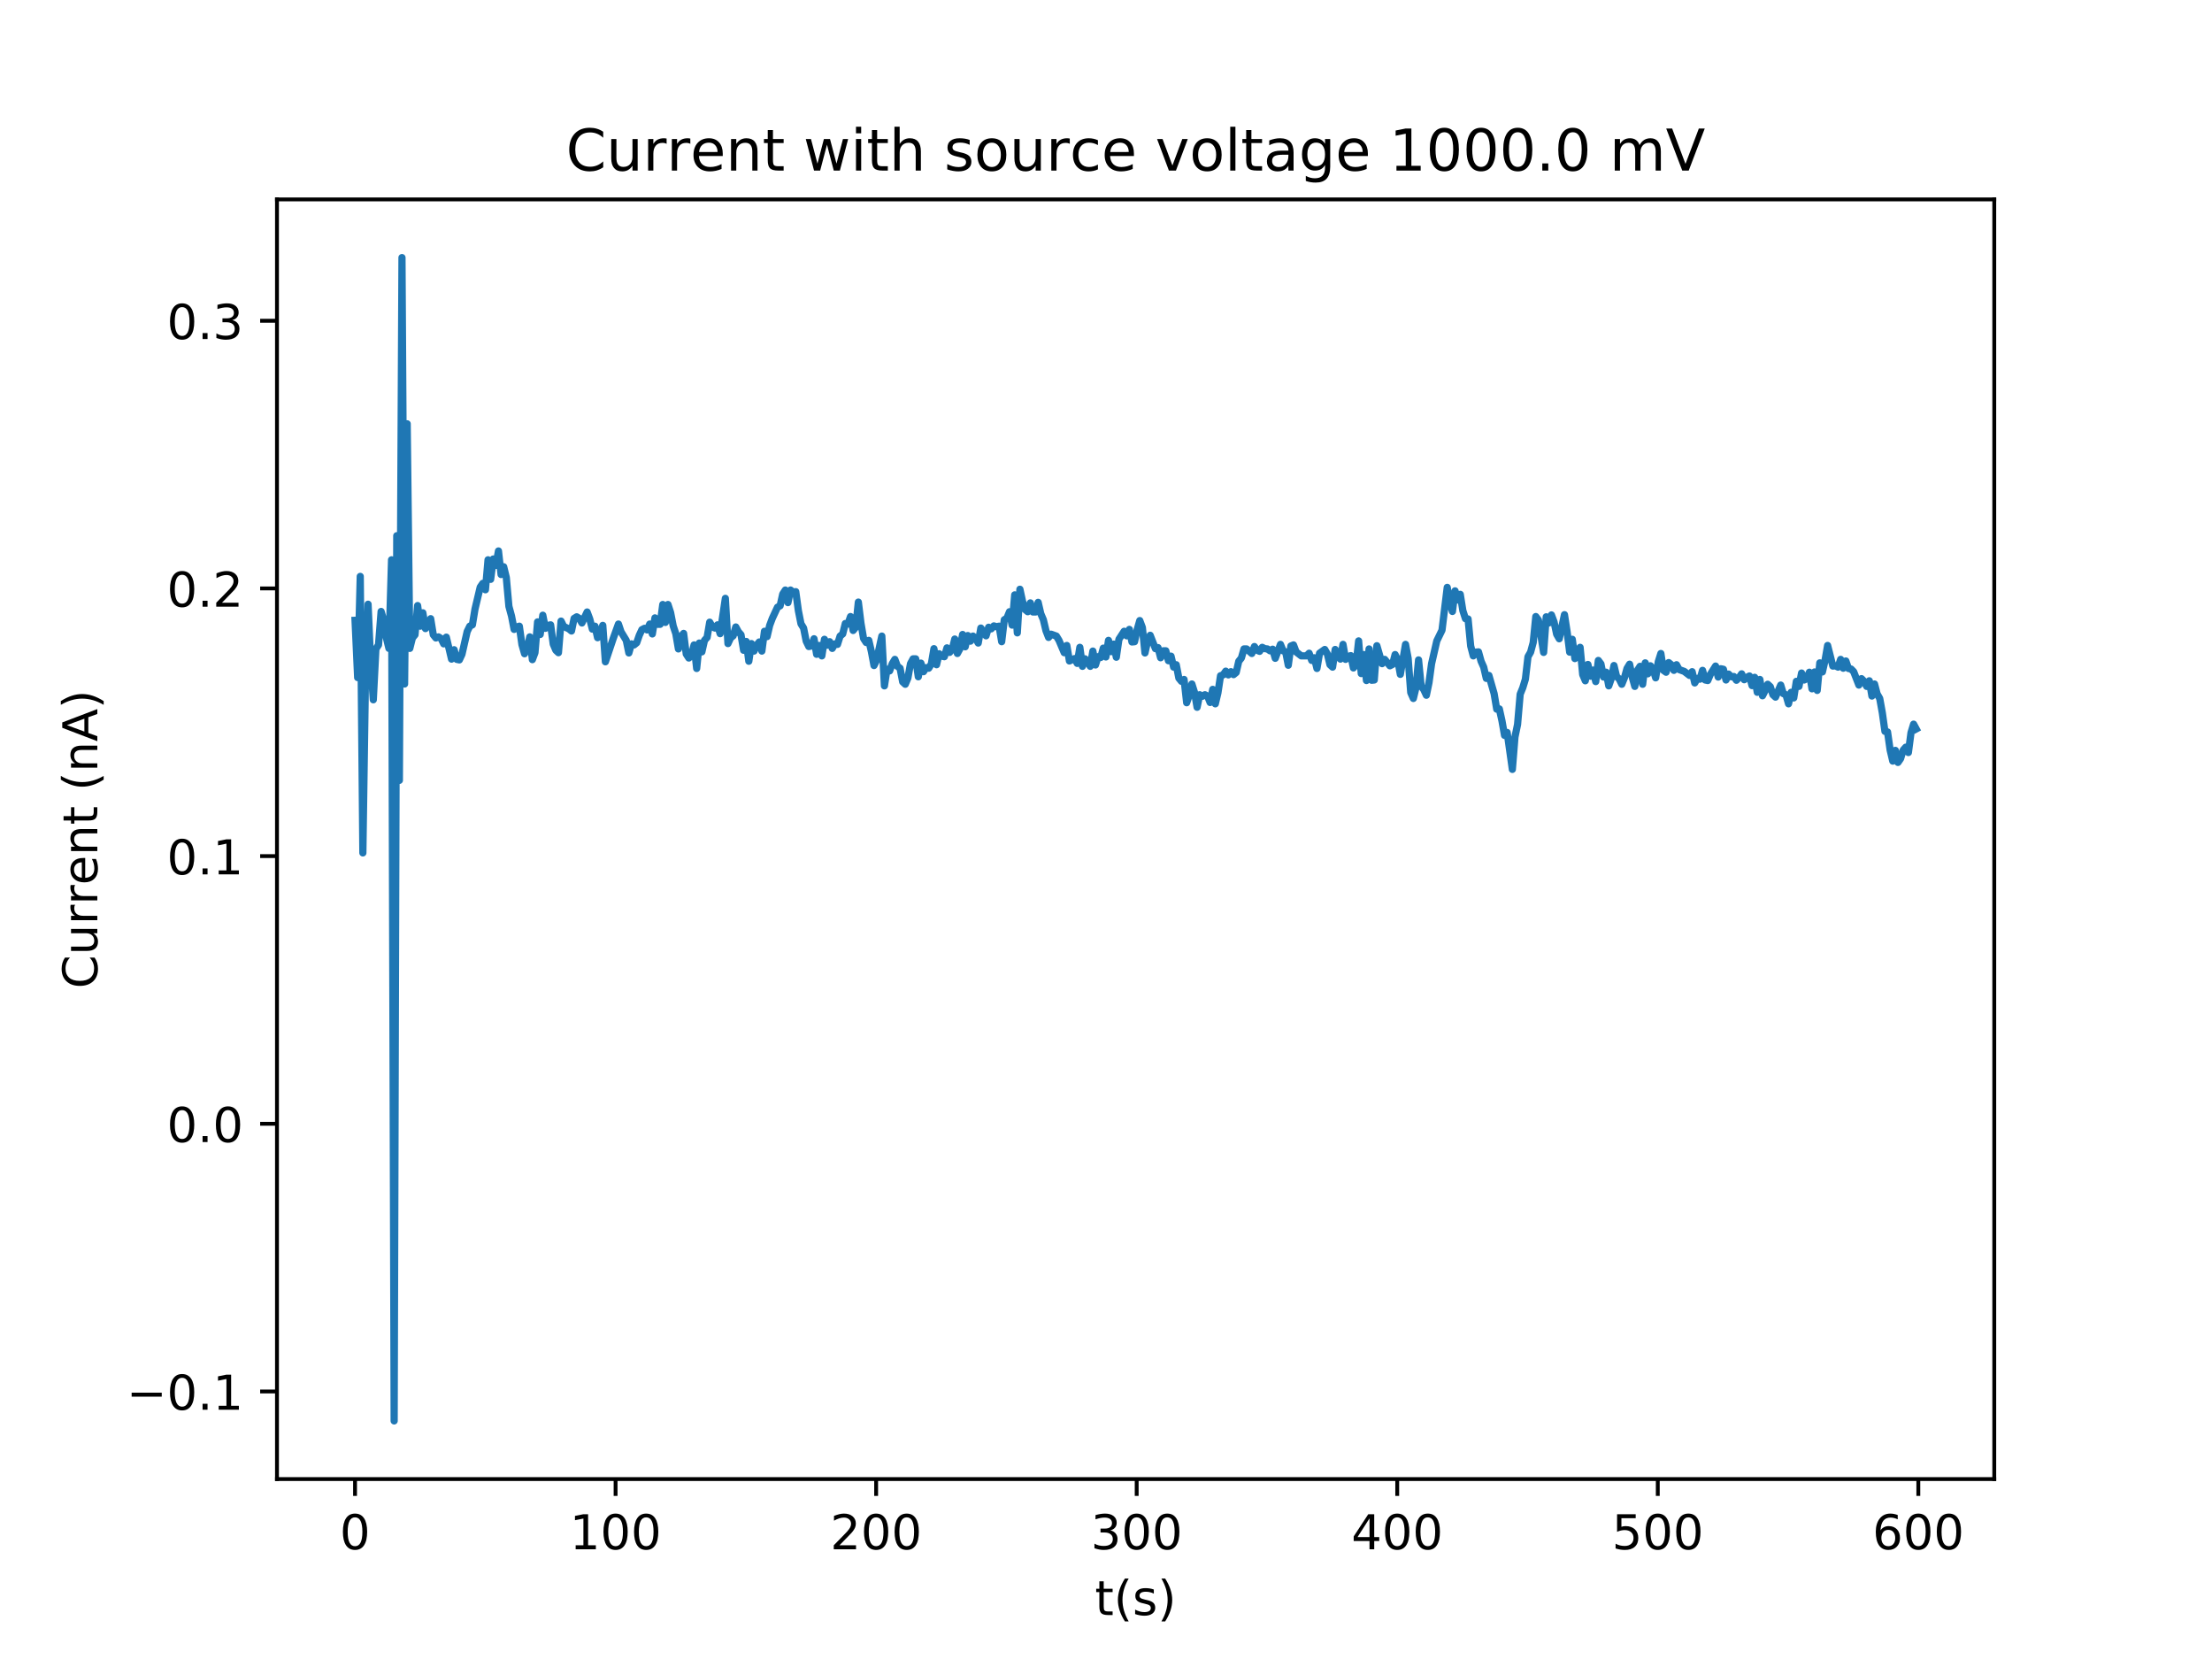 <?xml version="1.0" encoding="utf-8" standalone="no"?>
<!DOCTYPE svg PUBLIC "-//W3C//DTD SVG 1.1//EN"
  "http://www.w3.org/Graphics/SVG/1.1/DTD/svg11.dtd">
<!-- Created with matplotlib (http://matplotlib.org/) -->
<svg height="345pt" version="1.1" viewBox="0 0 460 345" width="460pt" xmlns="http://www.w3.org/2000/svg" xmlns:xlink="http://www.w3.org/1999/xlink">
 <defs>
  <style type="text/css">
*{stroke-linecap:butt;stroke-linejoin:round;}
  </style>
 </defs>
 <g id="figure_1">
  <g id="patch_1">
   <path d="M 0 345.6 
L 460.8 345.6 
L 460.8 0 
L 0 0 
z
" style="fill:#ffffff;"/>
  </g>
  <g id="axes_1">
   <g id="patch_2">
    <path d="M 57.6 307.584 
L 414.72 307.584 
L 414.72 41.472 
L 57.6 41.472 
z
" style="fill:#ffffff;"/>
   </g>
   <g id="matplotlib.axis_1">
    <g id="xtick_1">
     <g id="line2d_1">
      <defs>
       <path d="M 0 0 
L 0 3.5 
" id="m51f47032d9" style="stroke:#000000;stroke-width:0.8;"/>
      </defs>
      <g>
       <use style="stroke:#000000;stroke-width:0.8;" x="73.833" xlink:href="#m51f47032d9" y="307.584"/>
      </g>
     </g>
     <g id="text_1">
      <!-- 0 -->
      <defs>
       <path d="M 31.781 66.406 
Q 24.172 66.406 20.328 58.906 
Q 16.5 51.422 16.5 36.375 
Q 16.5 21.391 20.328 13.891 
Q 24.172 6.391 31.781 6.391 
Q 39.453 6.391 43.281 13.891 
Q 47.125 21.391 47.125 36.375 
Q 47.125 51.422 43.281 58.906 
Q 39.453 66.406 31.781 66.406 
z
M 31.781 74.219 
Q 44.047 74.219 50.516 64.516 
Q 56.984 54.828 56.984 36.375 
Q 56.984 17.969 50.516 8.266 
Q 44.047 -1.422 31.781 -1.422 
Q 19.531 -1.422 13.062 8.266 
Q 6.594 17.969 6.594 36.375 
Q 6.594 54.828 13.062 64.516 
Q 19.531 74.219 31.781 74.219 
z
" id="DejaVuSans-30"/>
      </defs>
      <g transform="translate(70.651 322.182)scale(0.1 -0.1)">
       <use xlink:href="#DejaVuSans-30"/>
      </g>
     </g>
    </g>
    <g id="xtick_2">
     <g id="line2d_2">
      <g>
       <use style="stroke:#000000;stroke-width:0.8;" x="128.015" xlink:href="#m51f47032d9" y="307.584"/>
      </g>
     </g>
     <g id="text_2">
      <!-- 100 -->
      <defs>
       <path d="M 12.406 8.297 
L 28.516 8.297 
L 28.516 63.922 
L 10.984 60.406 
L 10.984 69.391 
L 28.422 72.906 
L 38.281 72.906 
L 38.281 8.297 
L 54.391 8.297 
L 54.391 0 
L 12.406 0 
z
" id="DejaVuSans-31"/>
      </defs>
      <g transform="translate(118.472 322.182)scale(0.1 -0.1)">
       <use xlink:href="#DejaVuSans-31"/>
       <use x="63.623" xlink:href="#DejaVuSans-30"/>
       <use x="127.246" xlink:href="#DejaVuSans-30"/>
      </g>
     </g>
    </g>
    <g id="xtick_3">
     <g id="line2d_3">
      <g>
       <use style="stroke:#000000;stroke-width:0.8;" x="182.198" xlink:href="#m51f47032d9" y="307.584"/>
      </g>
     </g>
     <g id="text_3">
      <!-- 200 -->
      <defs>
       <path d="M 19.188 8.297 
L 53.609 8.297 
L 53.609 0 
L 7.328 0 
L 7.328 8.297 
Q 12.938 14.109 22.625 23.891 
Q 32.328 33.688 34.812 36.531 
Q 39.547 41.844 41.422 45.531 
Q 43.312 49.219 43.312 52.781 
Q 43.312 58.594 39.234 62.25 
Q 35.156 65.922 28.609 65.922 
Q 23.969 65.922 18.812 64.312 
Q 13.672 62.703 7.812 59.422 
L 7.812 69.391 
Q 13.766 71.781 18.938 73 
Q 24.125 74.219 28.422 74.219 
Q 39.75 74.219 46.484 68.547 
Q 53.219 62.891 53.219 53.422 
Q 53.219 48.922 51.531 44.891 
Q 49.859 40.875 45.406 35.406 
Q 44.188 33.984 37.641 27.219 
Q 31.109 20.453 19.188 8.297 
z
" id="DejaVuSans-32"/>
      </defs>
      <g transform="translate(172.654 322.182)scale(0.1 -0.1)">
       <use xlink:href="#DejaVuSans-32"/>
       <use x="63.623" xlink:href="#DejaVuSans-30"/>
       <use x="127.246" xlink:href="#DejaVuSans-30"/>
      </g>
     </g>
    </g>
    <g id="xtick_4">
     <g id="line2d_4">
      <g>
       <use style="stroke:#000000;stroke-width:0.8;" x="236.381" xlink:href="#m51f47032d9" y="307.584"/>
      </g>
     </g>
     <g id="text_4">
      <!-- 300 -->
      <defs>
       <path d="M 40.578 39.312 
Q 47.656 37.797 51.625 33 
Q 55.609 28.219 55.609 21.188 
Q 55.609 10.406 48.188 4.484 
Q 40.766 -1.422 27.094 -1.422 
Q 22.516 -1.422 17.656 -0.516 
Q 12.797 0.391 7.625 2.203 
L 7.625 11.719 
Q 11.719 9.328 16.594 8.109 
Q 21.484 6.891 26.812 6.891 
Q 36.078 6.891 40.938 10.547 
Q 45.797 14.203 45.797 21.188 
Q 45.797 27.641 41.281 31.266 
Q 36.766 34.906 28.719 34.906 
L 20.219 34.906 
L 20.219 43.016 
L 29.109 43.016 
Q 36.375 43.016 40.234 45.922 
Q 44.094 48.828 44.094 54.297 
Q 44.094 59.906 40.109 62.906 
Q 36.141 65.922 28.719 65.922 
Q 24.656 65.922 20.016 65.031 
Q 15.375 64.156 9.812 62.312 
L 9.812 71.094 
Q 15.438 72.656 20.344 73.438 
Q 25.25 74.219 29.594 74.219 
Q 40.828 74.219 47.359 69.109 
Q 53.906 64.016 53.906 55.328 
Q 53.906 49.266 50.438 45.094 
Q 46.969 40.922 40.578 39.312 
z
" id="DejaVuSans-33"/>
      </defs>
      <g transform="translate(226.837 322.182)scale(0.1 -0.1)">
       <use xlink:href="#DejaVuSans-33"/>
       <use x="63.623" xlink:href="#DejaVuSans-30"/>
       <use x="127.246" xlink:href="#DejaVuSans-30"/>
      </g>
     </g>
    </g>
    <g id="xtick_5">
     <g id="line2d_5">
      <g>
       <use style="stroke:#000000;stroke-width:0.8;" x="290.563" xlink:href="#m51f47032d9" y="307.584"/>
      </g>
     </g>
     <g id="text_5">
      <!-- 400 -->
      <defs>
       <path d="M 37.797 64.312 
L 12.891 25.391 
L 37.797 25.391 
z
M 35.203 72.906 
L 47.609 72.906 
L 47.609 25.391 
L 58.016 25.391 
L 58.016 17.188 
L 47.609 17.188 
L 47.609 0 
L 37.797 0 
L 37.797 17.188 
L 4.891 17.188 
L 4.891 26.703 
z
" id="DejaVuSans-34"/>
      </defs>
      <g transform="translate(281.019 322.182)scale(0.1 -0.1)">
       <use xlink:href="#DejaVuSans-34"/>
       <use x="63.623" xlink:href="#DejaVuSans-30"/>
       <use x="127.246" xlink:href="#DejaVuSans-30"/>
      </g>
     </g>
    </g>
    <g id="xtick_6">
     <g id="line2d_6">
      <g>
       <use style="stroke:#000000;stroke-width:0.8;" x="344.746" xlink:href="#m51f47032d9" y="307.584"/>
      </g>
     </g>
     <g id="text_6">
      <!-- 500 -->
      <defs>
       <path d="M 10.797 72.906 
L 49.516 72.906 
L 49.516 64.594 
L 19.828 64.594 
L 19.828 46.734 
Q 21.969 47.469 24.109 47.828 
Q 26.266 48.188 28.422 48.188 
Q 40.625 48.188 47.75 41.5 
Q 54.891 34.812 54.891 23.391 
Q 54.891 11.625 47.562 5.094 
Q 40.234 -1.422 26.906 -1.422 
Q 22.312 -1.422 17.547 -0.641 
Q 12.797 0.141 7.719 1.703 
L 7.719 11.625 
Q 12.109 9.234 16.797 8.062 
Q 21.484 6.891 26.703 6.891 
Q 35.156 6.891 40.078 11.328 
Q 45.016 15.766 45.016 23.391 
Q 45.016 31 40.078 35.438 
Q 35.156 39.891 26.703 39.891 
Q 22.75 39.891 18.812 39.016 
Q 14.891 38.141 10.797 36.281 
z
" id="DejaVuSans-35"/>
      </defs>
      <g transform="translate(335.202 322.182)scale(0.1 -0.1)">
       <use xlink:href="#DejaVuSans-35"/>
       <use x="63.623" xlink:href="#DejaVuSans-30"/>
       <use x="127.246" xlink:href="#DejaVuSans-30"/>
      </g>
     </g>
    </g>
    <g id="xtick_7">
     <g id="line2d_7">
      <g>
       <use style="stroke:#000000;stroke-width:0.8;" x="398.928" xlink:href="#m51f47032d9" y="307.584"/>
      </g>
     </g>
     <g id="text_7">
      <!-- 600 -->
      <defs>
       <path d="M 33.016 40.375 
Q 26.375 40.375 22.484 35.828 
Q 18.609 31.297 18.609 23.391 
Q 18.609 15.531 22.484 10.953 
Q 26.375 6.391 33.016 6.391 
Q 39.656 6.391 43.531 10.953 
Q 47.406 15.531 47.406 23.391 
Q 47.406 31.297 43.531 35.828 
Q 39.656 40.375 33.016 40.375 
z
M 52.594 71.297 
L 52.594 62.312 
Q 48.875 64.062 45.094 64.984 
Q 41.312 65.922 37.594 65.922 
Q 27.828 65.922 22.672 59.328 
Q 17.531 52.734 16.797 39.406 
Q 19.672 43.656 24.016 45.922 
Q 28.375 48.188 33.594 48.188 
Q 44.578 48.188 50.953 41.516 
Q 57.328 34.859 57.328 23.391 
Q 57.328 12.156 50.688 5.359 
Q 44.047 -1.422 33.016 -1.422 
Q 20.359 -1.422 13.672 8.266 
Q 6.984 17.969 6.984 36.375 
Q 6.984 53.656 15.188 63.938 
Q 23.391 74.219 37.203 74.219 
Q 40.922 74.219 44.703 73.484 
Q 48.484 72.75 52.594 71.297 
z
" id="DejaVuSans-36"/>
      </defs>
      <g transform="translate(389.385 322.182)scale(0.1 -0.1)">
       <use xlink:href="#DejaVuSans-36"/>
       <use x="63.623" xlink:href="#DejaVuSans-30"/>
       <use x="127.246" xlink:href="#DejaVuSans-30"/>
      </g>
     </g>
    </g>
    <g id="text_8">
     <!-- t(s) -->
     <defs>
      <path d="M 18.312 70.219 
L 18.312 54.688 
L 36.812 54.688 
L 36.812 47.703 
L 18.312 47.703 
L 18.312 18.016 
Q 18.312 11.328 20.141 9.422 
Q 21.969 7.516 27.594 7.516 
L 36.812 7.516 
L 36.812 0 
L 27.594 0 
Q 17.188 0 13.234 3.875 
Q 9.281 7.766 9.281 18.016 
L 9.281 47.703 
L 2.688 47.703 
L 2.688 54.688 
L 9.281 54.688 
L 9.281 70.219 
z
" id="DejaVuSans-74"/>
      <path d="M 31 75.875 
Q 24.469 64.656 21.281 53.656 
Q 18.109 42.672 18.109 31.391 
Q 18.109 20.125 21.312 9.062 
Q 24.516 -2 31 -13.188 
L 23.188 -13.188 
Q 15.875 -1.703 12.234 9.375 
Q 8.594 20.453 8.594 31.391 
Q 8.594 42.281 12.203 53.312 
Q 15.828 64.359 23.188 75.875 
z
" id="DejaVuSans-28"/>
      <path d="M 44.281 53.078 
L 44.281 44.578 
Q 40.484 46.531 36.375 47.5 
Q 32.281 48.484 27.875 48.484 
Q 21.188 48.484 17.844 46.438 
Q 14.5 44.391 14.5 40.281 
Q 14.5 37.156 16.891 35.375 
Q 19.281 33.594 26.516 31.984 
L 29.594 31.297 
Q 39.156 29.25 43.188 25.516 
Q 47.219 21.781 47.219 15.094 
Q 47.219 7.469 41.188 3.016 
Q 35.156 -1.422 24.609 -1.422 
Q 20.219 -1.422 15.453 -0.562 
Q 10.688 0.297 5.422 2 
L 5.422 11.281 
Q 10.406 8.688 15.234 7.391 
Q 20.062 6.109 24.812 6.109 
Q 31.156 6.109 34.562 8.281 
Q 37.984 10.453 37.984 14.406 
Q 37.984 18.062 35.516 20.016 
Q 33.062 21.969 24.703 23.781 
L 21.578 24.516 
Q 13.234 26.266 9.516 29.906 
Q 5.812 33.547 5.812 39.891 
Q 5.812 47.609 11.281 51.797 
Q 16.75 56 26.812 56 
Q 31.781 56 36.172 55.266 
Q 40.578 54.547 44.281 53.078 
z
" id="DejaVuSans-73"/>
      <path d="M 8.016 75.875 
L 15.828 75.875 
Q 23.141 64.359 26.781 53.312 
Q 30.422 42.281 30.422 31.391 
Q 30.422 20.453 26.781 9.375 
Q 23.141 -1.703 15.828 -13.188 
L 8.016 -13.188 
Q 14.5 -2 17.703 9.062 
Q 20.906 20.125 20.906 31.391 
Q 20.906 42.672 17.703 53.656 
Q 14.5 64.656 8.016 75.875 
z
" id="DejaVuSans-29"/>
     </defs>
     <g transform="translate(227.694 335.861)scale(0.1 -0.1)">
      <use xlink:href="#DejaVuSans-74"/>
      <use x="39.209" xlink:href="#DejaVuSans-28"/>
      <use x="78.223" xlink:href="#DejaVuSans-73"/>
      <use x="130.322" xlink:href="#DejaVuSans-29"/>
     </g>
    </g>
   </g>
   <g id="matplotlib.axis_2">
    <g id="ytick_1">
     <g id="line2d_8">
      <defs>
       <path d="M 0 0 
L -3.5 0 
" id="m2949e278d2" style="stroke:#000000;stroke-width:0.8;"/>
      </defs>
      <g>
       <use style="stroke:#000000;stroke-width:0.8;" x="57.6" xlink:href="#m2949e278d2" y="289.365"/>
      </g>
     </g>
     <g id="text_9">
      <!-- −0.1 -->
      <defs>
       <path d="M 10.594 35.5 
L 73.188 35.5 
L 73.188 27.203 
L 10.594 27.203 
z
" id="DejaVuSans-2212"/>
       <path d="M 10.688 12.406 
L 21 12.406 
L 21 0 
L 10.688 0 
z
" id="DejaVuSans-2e"/>
      </defs>
      <g transform="translate(26.317 293.164)scale(0.1 -0.1)">
       <use xlink:href="#DejaVuSans-2212"/>
       <use x="83.789" xlink:href="#DejaVuSans-30"/>
       <use x="147.412" xlink:href="#DejaVuSans-2e"/>
       <use x="179.199" xlink:href="#DejaVuSans-31"/>
      </g>
     </g>
    </g>
    <g id="ytick_2">
     <g id="line2d_9">
      <g>
       <use style="stroke:#000000;stroke-width:0.8;" x="57.6" xlink:href="#m2949e278d2" y="233.7"/>
      </g>
     </g>
     <g id="text_10">
      <!-- 0.0 -->
      <g transform="translate(34.697 237.499)scale(0.1 -0.1)">
       <use xlink:href="#DejaVuSans-30"/>
       <use x="63.623" xlink:href="#DejaVuSans-2e"/>
       <use x="95.41" xlink:href="#DejaVuSans-30"/>
      </g>
     </g>
    </g>
    <g id="ytick_3">
     <g id="line2d_10">
      <g>
       <use style="stroke:#000000;stroke-width:0.8;" x="57.6" xlink:href="#m2949e278d2" y="178.035"/>
      </g>
     </g>
     <g id="text_11">
      <!-- 0.1 -->
      <g transform="translate(34.697 181.834)scale(0.1 -0.1)">
       <use xlink:href="#DejaVuSans-30"/>
       <use x="63.623" xlink:href="#DejaVuSans-2e"/>
       <use x="95.41" xlink:href="#DejaVuSans-31"/>
      </g>
     </g>
    </g>
    <g id="ytick_4">
     <g id="line2d_11">
      <g>
       <use style="stroke:#000000;stroke-width:0.8;" x="57.6" xlink:href="#m2949e278d2" y="122.37"/>
      </g>
     </g>
     <g id="text_12">
      <!-- 0.2 -->
      <g transform="translate(34.697 126.169)scale(0.1 -0.1)">
       <use xlink:href="#DejaVuSans-30"/>
       <use x="63.623" xlink:href="#DejaVuSans-2e"/>
       <use x="95.41" xlink:href="#DejaVuSans-32"/>
      </g>
     </g>
    </g>
    <g id="ytick_5">
     <g id="line2d_12">
      <g>
       <use style="stroke:#000000;stroke-width:0.8;" x="57.6" xlink:href="#m2949e278d2" y="66.705"/>
      </g>
     </g>
     <g id="text_13">
      <!-- 0.3 -->
      <g transform="translate(34.697 70.504)scale(0.1 -0.1)">
       <use xlink:href="#DejaVuSans-30"/>
       <use x="63.623" xlink:href="#DejaVuSans-2e"/>
       <use x="95.41" xlink:href="#DejaVuSans-33"/>
      </g>
     </g>
    </g>
    <g id="text_14">
     <!-- Current (nA) -->
     <defs>
      <path d="M 64.406 67.281 
L 64.406 56.891 
Q 59.422 61.531 53.781 63.812 
Q 48.141 66.109 41.797 66.109 
Q 29.297 66.109 22.656 58.469 
Q 16.016 50.828 16.016 36.375 
Q 16.016 21.969 22.656 14.328 
Q 29.297 6.688 41.797 6.688 
Q 48.141 6.688 53.781 8.984 
Q 59.422 11.281 64.406 15.922 
L 64.406 5.609 
Q 59.234 2.094 53.438 0.328 
Q 47.656 -1.422 41.219 -1.422 
Q 24.656 -1.422 15.125 8.703 
Q 5.609 18.844 5.609 36.375 
Q 5.609 53.953 15.125 64.078 
Q 24.656 74.219 41.219 74.219 
Q 47.75 74.219 53.531 72.484 
Q 59.328 70.75 64.406 67.281 
z
" id="DejaVuSans-43"/>
      <path d="M 8.5 21.578 
L 8.5 54.688 
L 17.484 54.688 
L 17.484 21.922 
Q 17.484 14.156 20.5 10.266 
Q 23.531 6.391 29.594 6.391 
Q 36.859 6.391 41.078 11.031 
Q 45.312 15.672 45.312 23.688 
L 45.312 54.688 
L 54.297 54.688 
L 54.297 0 
L 45.312 0 
L 45.312 8.406 
Q 42.047 3.422 37.719 1 
Q 33.406 -1.422 27.688 -1.422 
Q 18.266 -1.422 13.375 4.438 
Q 8.5 10.297 8.5 21.578 
z
M 31.109 56 
z
" id="DejaVuSans-75"/>
      <path d="M 41.109 46.297 
Q 39.594 47.172 37.812 47.578 
Q 36.031 48 33.891 48 
Q 26.266 48 22.188 43.047 
Q 18.109 38.094 18.109 28.812 
L 18.109 0 
L 9.078 0 
L 9.078 54.688 
L 18.109 54.688 
L 18.109 46.188 
Q 20.953 51.172 25.484 53.578 
Q 30.031 56 36.531 56 
Q 37.453 56 38.578 55.875 
Q 39.703 55.766 41.062 55.516 
z
" id="DejaVuSans-72"/>
      <path d="M 56.203 29.594 
L 56.203 25.203 
L 14.891 25.203 
Q 15.484 15.922 20.484 11.062 
Q 25.484 6.203 34.422 6.203 
Q 39.594 6.203 44.453 7.469 
Q 49.312 8.734 54.109 11.281 
L 54.109 2.781 
Q 49.266 0.734 44.188 -0.344 
Q 39.109 -1.422 33.891 -1.422 
Q 20.797 -1.422 13.156 6.188 
Q 5.516 13.812 5.516 26.812 
Q 5.516 40.234 12.766 48.109 
Q 20.016 56 32.328 56 
Q 43.359 56 49.781 48.891 
Q 56.203 41.797 56.203 29.594 
z
M 47.219 32.234 
Q 47.125 39.594 43.094 43.984 
Q 39.062 48.391 32.422 48.391 
Q 24.906 48.391 20.391 44.141 
Q 15.875 39.891 15.188 32.172 
z
" id="DejaVuSans-65"/>
      <path d="M 54.891 33.016 
L 54.891 0 
L 45.906 0 
L 45.906 32.719 
Q 45.906 40.484 42.875 44.328 
Q 39.844 48.188 33.797 48.188 
Q 26.516 48.188 22.312 43.547 
Q 18.109 38.922 18.109 30.906 
L 18.109 0 
L 9.078 0 
L 9.078 54.688 
L 18.109 54.688 
L 18.109 46.188 
Q 21.344 51.125 25.703 53.562 
Q 30.078 56 35.797 56 
Q 45.219 56 50.047 50.172 
Q 54.891 44.344 54.891 33.016 
z
" id="DejaVuSans-6e"/>
      <path id="DejaVuSans-20"/>
      <path d="M 34.188 63.188 
L 20.797 26.906 
L 47.609 26.906 
z
M 28.609 72.906 
L 39.797 72.906 
L 67.578 0 
L 57.328 0 
L 50.688 18.703 
L 17.828 18.703 
L 11.188 0 
L 0.781 0 
z
" id="DejaVuSans-41"/>
     </defs>
     <g transform="translate(20.238 205.582)rotate(-90)scale(0.1 -0.1)">
      <use xlink:href="#DejaVuSans-43"/>
      <use x="69.824" xlink:href="#DejaVuSans-75"/>
      <use x="133.203" xlink:href="#DejaVuSans-72"/>
      <use x="174.301" xlink:href="#DejaVuSans-72"/>
      <use x="215.383" xlink:href="#DejaVuSans-65"/>
      <use x="276.906" xlink:href="#DejaVuSans-6e"/>
      <use x="340.285" xlink:href="#DejaVuSans-74"/>
      <use x="379.494" xlink:href="#DejaVuSans-20"/>
      <use x="411.281" xlink:href="#DejaVuSans-28"/>
      <use x="450.295" xlink:href="#DejaVuSans-6e"/>
      <use x="513.674" xlink:href="#DejaVuSans-41"/>
      <use x="582.082" xlink:href="#DejaVuSans-29"/>
     </g>
    </g>
   </g>
   <g id="line2d_13">
    <path clip-path="url(#p2fbc1f9b5e)" d="M 73.833 128.994 
L 74.375 140.906 
L 74.917 119.865 
L 75.46 177.367 
L 76.002 140.851 
L 76.544 125.654 
L 77.087 137.956 
L 77.629 145.527 
L 78.171 134.95 
L 78.714 134.115 
L 79.256 127.157 
L 79.798 128.994 
L 80.34 132.612 
L 80.883 134.839 
L 81.425 116.414 
L 81.967 295.488 
L 82.51 111.404 
L 83.052 162.282 
L 83.594 53.568 
L 84.137 142.242 
L 84.679 88.136 
L 85.221 134.839 
L 85.764 132.668 
L 86.306 132 
L 86.848 125.932 
L 87.391 130.219 
L 87.933 127.435 
L 88.475 130.72 
L 89.018 129.996 
L 89.56 128.66 
L 90.102 132 
L 90.644 132.668 
L 91.187 132.445 
L 91.729 132.779 
L 92.271 133.893 
L 92.814 132.501 
L 93.898 137.065 
L 94.441 135.117 
L 94.983 137.121 
L 95.525 137.232 
L 96.068 136.063 
L 97.152 131.332 
L 97.695 130.219 
L 98.237 129.94 
L 98.779 126.656 
L 99.864 122.092 
L 100.406 121.312 
L 100.948 122.648 
L 101.491 116.414 
L 102.033 120.477 
L 102.575 116.247 
L 103.118 117.583 
L 103.66 114.577 
L 104.202 119.475 
L 104.745 117.861 
L 105.287 120.088 
L 105.829 126.099 
L 106.372 128.103 
L 106.914 130.887 
L 107.456 130.386 
L 107.998 130.219 
L 108.541 134.06 
L 109.083 135.952 
L 109.625 134.839 
L 110.168 132.445 
L 110.71 137.177 
L 111.252 135.73 
L 111.795 129.328 
L 112.337 131.944 
L 112.879 127.936 
L 113.422 130.664 
L 113.964 130.052 
L 114.506 129.94 
L 115.049 133.948 
L 115.591 135.229 
L 116.133 135.73 
L 116.676 129.161 
L 117.218 130.274 
L 118.302 130.775 
L 118.845 131.221 
L 119.387 128.604 
L 119.929 128.27 
L 120.472 128.604 
L 121.014 129.551 
L 122.099 127.268 
L 122.641 128.716 
L 123.183 130.831 
L 123.726 130.219 
L 124.268 132.612 
L 124.81 131.61 
L 125.353 130.052 
L 125.895 137.622 
L 127.522 132.779 
L 128.606 129.773 
L 129.149 131.388 
L 130.233 133.169 
L 130.776 135.785 
L 131.318 133.893 
L 131.86 134.115 
L 132.403 133.67 
L 132.945 132.111 
L 133.487 130.942 
L 134.03 130.664 
L 134.572 130.998 
L 135.114 129.773 
L 135.656 131.833 
L 136.199 128.493 
L 136.741 129.829 
L 137.283 129.829 
L 137.826 125.71 
L 138.368 129.439 
L 138.91 125.71 
L 139.453 127.38 
L 139.995 130.163 
L 140.537 131.777 
L 141.08 134.95 
L 141.622 132.39 
L 142.164 131.722 
L 142.707 136.008 
L 143.249 136.843 
L 143.791 136.286 
L 144.334 134.115 
L 144.876 139.014 
L 145.418 133.726 
L 145.96 135.563 
L 146.503 133.169 
L 147.045 132.557 
L 147.587 129.384 
L 148.13 130.33 
L 148.672 130.608 
L 149.214 129.94 
L 149.757 131.777 
L 150.841 124.43 
L 151.384 133.837 
L 151.926 132.668 
L 152.468 132.223 
L 153.011 130.386 
L 153.553 131.388 
L 154.095 132 
L 154.637 135.229 
L 155.18 133.392 
L 155.722 137.511 
L 156.264 133.837 
L 156.807 135.396 
L 157.349 134.171 
L 157.891 133.503 
L 158.434 135.396 
L 158.976 131.276 
L 159.518 132.39 
L 160.061 130.052 
L 160.603 128.604 
L 161.688 126.266 
L 162.23 125.988 
L 162.772 123.539 
L 163.314 122.704 
L 163.857 125.32 
L 164.399 122.704 
L 164.941 123.149 
L 165.484 123.038 
L 166.026 126.99 
L 166.568 129.718 
L 167.111 130.608 
L 167.653 133.336 
L 168.195 134.449 
L 168.738 134.338 
L 169.28 132.835 
L 169.822 136.063 
L 170.365 134.227 
L 170.907 136.397 
L 171.449 132.946 
L 171.992 134.171 
L 172.534 133.447 
L 173.076 134.839 
L 173.618 133.893 
L 174.161 134.004 
L 174.703 132.278 
L 175.245 131.833 
L 175.788 129.662 
L 176.33 129.773 
L 176.872 128.215 
L 177.415 131.109 
L 177.957 130.441 
L 178.499 125.209 
L 179.042 129.606 
L 179.584 132.779 
L 180.127 133.614 
L 180.669 133.169 
L 181.211 135.507 
L 181.754 138.401 
L 182.296 137.288 
L 183.381 132.278 
L 183.922 142.632 
L 184.464 139.181 
L 185.006 139.515 
L 185.549 138.012 
L 186.09 137.121 
L 186.632 138.568 
L 187.174 138.958 
L 187.716 141.797 
L 188.258 142.298 
L 188.799 141.018 
L 189.341 138.012 
L 189.883 137.01 
L 190.425 137.01 
L 190.967 140.739 
L 191.509 137.9 
L 192.05 139.682 
L 192.592 138.847 
L 193.134 138.958 
L 193.676 138.067 
L 194.218 134.895 
L 194.76 138.234 
L 195.301 135.952 
L 195.843 136.453 
L 196.385 136.564 
L 196.927 134.728 
L 197.469 135.674 
L 198.011 135.062 
L 198.552 132.891 
L 199.094 135.897 
L 199.636 134.895 
L 200.178 131.944 
L 200.72 134.505 
L 201.261 132.167 
L 201.803 133.336 
L 202.345 132.278 
L 202.887 132.779 
L 203.429 133.726 
L 203.971 130.608 
L 205.054 132.223 
L 205.596 130.441 
L 206.138 130.775 
L 206.68 130.163 
L 207.222 130.33 
L 207.763 130.219 
L 208.305 133.447 
L 208.847 128.883 
L 209.389 128.549 
L 209.931 127.213 
L 210.473 129.996 
L 211.014 123.706 
L 211.556 131.61 
L 212.098 122.537 
L 212.64 125.042 
L 213.182 126.767 
L 213.723 127.213 
L 214.265 125.376 
L 214.807 127.268 
L 215.349 127.268 
L 215.891 125.264 
L 216.433 127.602 
L 216.974 128.883 
L 217.516 131.165 
L 218.058 132.557 
L 218.6 131.889 
L 219.684 132.278 
L 220.225 133.169 
L 221.309 135.73 
L 221.851 134.227 
L 222.393 137.455 
L 223.476 136.954 
L 224.018 137.956 
L 224.56 134.616 
L 225.102 138.568 
L 225.644 137.01 
L 226.185 137.678 
L 226.727 138.568 
L 227.269 135.396 
L 227.811 138.29 
L 228.353 136.564 
L 228.895 136.731 
L 229.436 134.783 
L 229.978 136.62 
L 230.52 133.169 
L 231.062 135.507 
L 231.604 133.948 
L 232.146 136.676 
L 232.687 132.946 
L 233.771 131.276 
L 234.313 132.223 
L 234.855 130.887 
L 235.397 133.503 
L 235.938 133.447 
L 236.48 130.942 
L 237.022 129.05 
L 237.564 130.497 
L 238.106 135.785 
L 238.647 133.336 
L 239.189 132.111 
L 240.273 134.895 
L 240.815 134.672 
L 241.357 136.787 
L 241.898 135.34 
L 242.44 135.34 
L 242.982 137.399 
L 243.524 136.453 
L 244.066 138.735 
L 244.608 138.234 
L 245.149 141.018 
L 245.691 141.686 
L 246.233 141.296 
L 246.775 146.139 
L 247.317 144.58 
L 247.859 142.242 
L 248.4 143.968 
L 248.942 147.085 
L 249.484 144.469 
L 250.026 144.803 
L 250.568 144.469 
L 251.109 144.747 
L 251.651 146.083 
L 252.193 143.356 
L 252.735 146.362 
L 253.277 144.079 
L 253.819 140.517 
L 254.36 140.35 
L 254.902 139.57 
L 255.444 140.35 
L 255.986 139.682 
L 256.528 140.294 
L 257.07 139.849 
L 257.611 137.511 
L 258.153 136.843 
L 258.695 134.95 
L 259.237 134.95 
L 260.321 135.897 
L 260.862 134.449 
L 261.404 135.229 
L 261.946 135.451 
L 262.488 134.616 
L 263.03 134.895 
L 263.571 134.95 
L 264.113 135.34 
L 264.655 135.006 
L 265.197 136.898 
L 266.281 134.004 
L 266.822 135.34 
L 267.364 135.563 
L 267.906 138.346 
L 268.448 134.338 
L 268.99 134.115 
L 269.532 135.563 
L 270.615 136.397 
L 271.699 136.397 
L 272.241 135.841 
L 272.783 137.344 
L 273.324 136.787 
L 273.866 139.014 
L 274.408 135.841 
L 275.493 135.062 
L 276.035 136.008 
L 276.576 138.234 
L 277.118 138.735 
L 277.66 135.062 
L 278.744 137.065 
L 279.286 134.004 
L 279.827 137.121 
L 280.369 136.509 
L 280.911 136.342 
L 281.453 138.902 
L 281.995 138.234 
L 282.536 133.28 
L 283.078 140.071 
L 283.62 136.119 
L 284.162 141.519 
L 284.704 134.95 
L 285.246 141.463 
L 285.787 141.407 
L 286.329 134.282 
L 287.413 138.012 
L 287.955 137.121 
L 289.038 138.457 
L 289.58 138.179 
L 290.122 136.119 
L 290.664 137.232 
L 291.206 140.238 
L 292.289 134.004 
L 292.831 136.898 
L 293.373 144.024 
L 293.915 145.248 
L 294.457 143.022 
L 294.998 137.232 
L 295.54 142.688 
L 296.082 143.411 
L 296.624 144.58 
L 297.166 141.964 
L 297.708 138.012 
L 298.791 133.28 
L 299.875 131.054 
L 300.959 122.147 
L 301.5 125.264 
L 302.042 127.157 
L 302.584 122.871 
L 303.126 124.764 
L 303.668 123.595 
L 304.21 126.99 
L 304.751 128.66 
L 305.293 128.716 
L 305.835 134.338 
L 306.377 136.397 
L 306.919 135.618 
L 307.46 135.563 
L 308.002 137.511 
L 308.544 138.735 
L 309.086 141.073 
L 309.628 140.461 
L 310.711 144.246 
L 311.253 147.475 
L 311.795 147.419 
L 312.337 149.868 
L 312.879 152.93 
L 313.421 152.318 
L 314.504 159.999 
L 315.046 153.264 
L 315.588 150.648 
L 316.13 144.358 
L 316.672 143.022 
L 317.213 141.24 
L 317.755 136.564 
L 318.297 135.618 
L 318.839 133.614 
L 319.381 128.215 
L 319.922 128.938 
L 321.006 135.674 
L 321.548 128.27 
L 322.09 129.551 
L 322.632 127.881 
L 323.173 129.328 
L 323.715 131.889 
L 324.257 132.835 
L 325.341 127.825 
L 325.883 131.332 
L 326.424 135.618 
L 326.966 132.946 
L 327.508 136.954 
L 328.05 136.342 
L 328.592 134.616 
L 329.134 140.294 
L 329.675 141.574 
L 330.217 138.179 
L 330.759 140.628 
L 331.301 139.348 
L 331.843 141.741 
L 332.384 137.344 
L 332.926 138.067 
L 333.468 140.795 
L 334.01 139.793 
L 334.552 142.632 
L 335.094 141.073 
L 335.635 138.401 
L 336.177 140.684 
L 336.719 141.185 
L 337.261 142.298 
L 337.803 140.962 
L 338.345 139.014 
L 338.886 138.123 
L 339.428 140.795 
L 339.97 142.743 
L 340.512 139.403 
L 341.054 138.568 
L 341.596 142.298 
L 342.137 137.845 
L 342.679 140.127 
L 343.221 138.457 
L 343.763 139.181 
L 344.305 140.962 
L 344.846 137.622 
L 345.388 135.897 
L 345.93 139.403 
L 346.472 139.793 
L 347.014 137.789 
L 347.556 138.234 
L 348.097 139.403 
L 348.639 138.234 
L 349.181 139.236 
L 350.265 139.626 
L 351.348 140.461 
L 351.89 139.682 
L 352.432 142.02 
L 352.974 141.073 
L 353.516 141.24 
L 354.058 139.403 
L 354.599 141.407 
L 355.141 141.519 
L 355.683 140.238 
L 356.767 138.513 
L 357.308 140.795 
L 357.85 139.069 
L 358.392 139.181 
L 358.934 141.407 
L 359.476 140.183 
L 360.018 140.739 
L 360.559 140.684 
L 361.101 141.463 
L 361.643 140.906 
L 362.185 140.127 
L 362.727 141.352 
L 363.269 140.851 
L 363.81 140.572 
L 364.352 142.576 
L 364.894 140.851 
L 365.436 143.968 
L 365.978 141.296 
L 366.52 144.692 
L 367.061 143.634 
L 367.603 142.298 
L 368.145 142.799 
L 368.687 144.469 
L 369.229 144.97 
L 370.312 142.465 
L 370.854 144.246 
L 371.396 144.469 
L 371.938 146.362 
L 372.48 143.968 
L 373.021 145.137 
L 373.563 141.686 
L 374.105 142.743 
L 374.647 139.96 
L 375.189 141.407 
L 375.731 141.129 
L 376.272 139.793 
L 376.814 143.244 
L 377.356 139.737 
L 377.898 143.578 
L 378.44 137.845 
L 378.982 139.737 
L 379.523 137.344 
L 380.065 134.227 
L 381.149 138.513 
L 381.691 138.457 
L 382.232 138.735 
L 382.774 137.121 
L 383.316 138.958 
L 383.858 137.455 
L 384.4 139.014 
L 384.942 139.125 
L 385.483 139.682 
L 386.567 142.465 
L 387.109 141.129 
L 387.651 141.686 
L 388.193 142.743 
L 388.734 141.574 
L 389.276 144.747 
L 389.818 142.242 
L 390.36 144.302 
L 390.902 145.248 
L 391.444 148.254 
L 391.985 152.095 
L 392.527 152.206 
L 393.069 155.992 
L 393.611 158.274 
L 394.153 156.047 
L 394.694 158.552 
L 395.236 157.773 
L 395.778 155.992 
L 396.32 155.379 
L 396.862 156.493 
L 397.404 152.373 
L 397.945 150.592 
L 398.487 151.594 
L 398.487 151.594 
" style="fill:none;stroke:#1f77b4;stroke-linecap:square;stroke-width:1.5;"/>
   </g>
   <g id="patch_3">
    <path d="M 57.6 307.584 
L 57.6 41.472 
" style="fill:none;stroke:#000000;stroke-linecap:square;stroke-linejoin:miter;stroke-width:0.8;"/>
   </g>
   <g id="patch_4">
    <path d="M 414.72 307.584 
L 414.72 41.472 
" style="fill:none;stroke:#000000;stroke-linecap:square;stroke-linejoin:miter;stroke-width:0.8;"/>
   </g>
   <g id="patch_5">
    <path d="M 57.6 307.584 
L 414.72 307.584 
" style="fill:none;stroke:#000000;stroke-linecap:square;stroke-linejoin:miter;stroke-width:0.8;"/>
   </g>
   <g id="patch_6">
    <path d="M 57.6 41.472 
L 414.72 41.472 
" style="fill:none;stroke:#000000;stroke-linecap:square;stroke-linejoin:miter;stroke-width:0.8;"/>
   </g>
   <g id="text_15">
    <!-- Current with source voltage 1000.0 mV -->
    <defs>
     <path d="M 4.203 54.688 
L 13.188 54.688 
L 24.422 12.016 
L 35.594 54.688 
L 46.188 54.688 
L 57.422 12.016 
L 68.609 54.688 
L 77.594 54.688 
L 63.281 0 
L 52.688 0 
L 40.922 44.828 
L 29.109 0 
L 18.5 0 
z
" id="DejaVuSans-77"/>
     <path d="M 9.422 54.688 
L 18.406 54.688 
L 18.406 0 
L 9.422 0 
z
M 9.422 75.984 
L 18.406 75.984 
L 18.406 64.594 
L 9.422 64.594 
z
" id="DejaVuSans-69"/>
     <path d="M 54.891 33.016 
L 54.891 0 
L 45.906 0 
L 45.906 32.719 
Q 45.906 40.484 42.875 44.328 
Q 39.844 48.188 33.797 48.188 
Q 26.516 48.188 22.312 43.547 
Q 18.109 38.922 18.109 30.906 
L 18.109 0 
L 9.078 0 
L 9.078 75.984 
L 18.109 75.984 
L 18.109 46.188 
Q 21.344 51.125 25.703 53.562 
Q 30.078 56 35.797 56 
Q 45.219 56 50.047 50.172 
Q 54.891 44.344 54.891 33.016 
z
" id="DejaVuSans-68"/>
     <path d="M 30.609 48.391 
Q 23.391 48.391 19.188 42.75 
Q 14.984 37.109 14.984 27.297 
Q 14.984 17.484 19.156 11.844 
Q 23.344 6.203 30.609 6.203 
Q 37.797 6.203 41.984 11.859 
Q 46.188 17.531 46.188 27.297 
Q 46.188 37.016 41.984 42.703 
Q 37.797 48.391 30.609 48.391 
z
M 30.609 56 
Q 42.328 56 49.016 48.375 
Q 55.719 40.766 55.719 27.297 
Q 55.719 13.875 49.016 6.219 
Q 42.328 -1.422 30.609 -1.422 
Q 18.844 -1.422 12.172 6.219 
Q 5.516 13.875 5.516 27.297 
Q 5.516 40.766 12.172 48.375 
Q 18.844 56 30.609 56 
z
" id="DejaVuSans-6f"/>
     <path d="M 48.781 52.594 
L 48.781 44.188 
Q 44.969 46.297 41.141 47.344 
Q 37.312 48.391 33.406 48.391 
Q 24.656 48.391 19.812 42.844 
Q 14.984 37.312 14.984 27.297 
Q 14.984 17.281 19.812 11.734 
Q 24.656 6.203 33.406 6.203 
Q 37.312 6.203 41.141 7.25 
Q 44.969 8.297 48.781 10.406 
L 48.781 2.094 
Q 45.016 0.344 40.984 -0.531 
Q 36.969 -1.422 32.422 -1.422 
Q 20.062 -1.422 12.781 6.344 
Q 5.516 14.109 5.516 27.297 
Q 5.516 40.672 12.859 48.328 
Q 20.219 56 33.016 56 
Q 37.156 56 41.109 55.141 
Q 45.062 54.297 48.781 52.594 
z
" id="DejaVuSans-63"/>
     <path d="M 2.984 54.688 
L 12.5 54.688 
L 29.594 8.797 
L 46.688 54.688 
L 56.203 54.688 
L 35.688 0 
L 23.484 0 
z
" id="DejaVuSans-76"/>
     <path d="M 9.422 75.984 
L 18.406 75.984 
L 18.406 0 
L 9.422 0 
z
" id="DejaVuSans-6c"/>
     <path d="M 34.281 27.484 
Q 23.391 27.484 19.188 25 
Q 14.984 22.516 14.984 16.5 
Q 14.984 11.719 18.141 8.906 
Q 21.297 6.109 26.703 6.109 
Q 34.188 6.109 38.703 11.406 
Q 43.219 16.703 43.219 25.484 
L 43.219 27.484 
z
M 52.203 31.203 
L 52.203 0 
L 43.219 0 
L 43.219 8.297 
Q 40.141 3.328 35.547 0.953 
Q 30.953 -1.422 24.312 -1.422 
Q 15.922 -1.422 10.953 3.297 
Q 6 8.016 6 15.922 
Q 6 25.141 12.172 29.828 
Q 18.359 34.516 30.609 34.516 
L 43.219 34.516 
L 43.219 35.406 
Q 43.219 41.609 39.141 45 
Q 35.062 48.391 27.688 48.391 
Q 23 48.391 18.547 47.266 
Q 14.109 46.141 10.016 43.891 
L 10.016 52.203 
Q 14.938 54.109 19.578 55.047 
Q 24.219 56 28.609 56 
Q 40.484 56 46.344 49.844 
Q 52.203 43.703 52.203 31.203 
z
" id="DejaVuSans-61"/>
     <path d="M 45.406 27.984 
Q 45.406 37.75 41.375 43.109 
Q 37.359 48.484 30.078 48.484 
Q 22.859 48.484 18.828 43.109 
Q 14.797 37.75 14.797 27.984 
Q 14.797 18.266 18.828 12.891 
Q 22.859 7.516 30.078 7.516 
Q 37.359 7.516 41.375 12.891 
Q 45.406 18.266 45.406 27.984 
z
M 54.391 6.781 
Q 54.391 -7.172 48.188 -13.984 
Q 42 -20.797 29.203 -20.797 
Q 24.469 -20.797 20.266 -20.094 
Q 16.062 -19.391 12.109 -17.922 
L 12.109 -9.188 
Q 16.062 -11.328 19.922 -12.344 
Q 23.781 -13.375 27.781 -13.375 
Q 36.625 -13.375 41.016 -8.766 
Q 45.406 -4.156 45.406 5.172 
L 45.406 9.625 
Q 42.625 4.781 38.281 2.391 
Q 33.938 0 27.875 0 
Q 17.828 0 11.672 7.656 
Q 5.516 15.328 5.516 27.984 
Q 5.516 40.672 11.672 48.328 
Q 17.828 56 27.875 56 
Q 33.938 56 38.281 53.609 
Q 42.625 51.219 45.406 46.391 
L 45.406 54.688 
L 54.391 54.688 
z
" id="DejaVuSans-67"/>
     <path d="M 52 44.188 
Q 55.375 50.25 60.062 53.125 
Q 64.75 56 71.094 56 
Q 79.641 56 84.281 50.016 
Q 88.922 44.047 88.922 33.016 
L 88.922 0 
L 79.891 0 
L 79.891 32.719 
Q 79.891 40.578 77.094 44.375 
Q 74.312 48.188 68.609 48.188 
Q 61.625 48.188 57.562 43.547 
Q 53.516 38.922 53.516 30.906 
L 53.516 0 
L 44.484 0 
L 44.484 32.719 
Q 44.484 40.625 41.703 44.406 
Q 38.922 48.188 33.109 48.188 
Q 26.219 48.188 22.156 43.531 
Q 18.109 38.875 18.109 30.906 
L 18.109 0 
L 9.078 0 
L 9.078 54.688 
L 18.109 54.688 
L 18.109 46.188 
Q 21.188 51.219 25.484 53.609 
Q 29.781 56 35.688 56 
Q 41.656 56 45.828 52.969 
Q 50 49.953 52 44.188 
z
" id="DejaVuSans-6d"/>
     <path d="M 28.609 0 
L 0.781 72.906 
L 11.078 72.906 
L 34.188 11.531 
L 57.328 72.906 
L 67.578 72.906 
L 39.797 0 
z
" id="DejaVuSans-56"/>
    </defs>
    <g transform="translate(117.711 35.472)scale(0.12 -0.12)">
     <use xlink:href="#DejaVuSans-43"/>
     <use x="69.824" xlink:href="#DejaVuSans-75"/>
     <use x="133.203" xlink:href="#DejaVuSans-72"/>
     <use x="174.301" xlink:href="#DejaVuSans-72"/>
     <use x="215.383" xlink:href="#DejaVuSans-65"/>
     <use x="276.906" xlink:href="#DejaVuSans-6e"/>
     <use x="340.285" xlink:href="#DejaVuSans-74"/>
     <use x="379.494" xlink:href="#DejaVuSans-20"/>
     <use x="411.281" xlink:href="#DejaVuSans-77"/>
     <use x="493.068" xlink:href="#DejaVuSans-69"/>
     <use x="520.852" xlink:href="#DejaVuSans-74"/>
     <use x="560.061" xlink:href="#DejaVuSans-68"/>
     <use x="623.439" xlink:href="#DejaVuSans-20"/>
     <use x="655.227" xlink:href="#DejaVuSans-73"/>
     <use x="707.326" xlink:href="#DejaVuSans-6f"/>
     <use x="768.508" xlink:href="#DejaVuSans-75"/>
     <use x="831.887" xlink:href="#DejaVuSans-72"/>
     <use x="872.969" xlink:href="#DejaVuSans-63"/>
     <use x="927.949" xlink:href="#DejaVuSans-65"/>
     <use x="989.473" xlink:href="#DejaVuSans-20"/>
     <use x="1021.26" xlink:href="#DejaVuSans-76"/>
     <use x="1080.439" xlink:href="#DejaVuSans-6f"/>
     <use x="1141.621" xlink:href="#DejaVuSans-6c"/>
     <use x="1169.404" xlink:href="#DejaVuSans-74"/>
     <use x="1208.613" xlink:href="#DejaVuSans-61"/>
     <use x="1269.893" xlink:href="#DejaVuSans-67"/>
     <use x="1333.369" xlink:href="#DejaVuSans-65"/>
     <use x="1394.893" xlink:href="#DejaVuSans-20"/>
     <use x="1426.68" xlink:href="#DejaVuSans-31"/>
     <use x="1490.303" xlink:href="#DejaVuSans-30"/>
     <use x="1553.926" xlink:href="#DejaVuSans-30"/>
     <use x="1617.549" xlink:href="#DejaVuSans-30"/>
     <use x="1681.172" xlink:href="#DejaVuSans-2e"/>
     <use x="1712.959" xlink:href="#DejaVuSans-30"/>
     <use x="1776.582" xlink:href="#DejaVuSans-20"/>
     <use x="1808.369" xlink:href="#DejaVuSans-6d"/>
     <use x="1905.781" xlink:href="#DejaVuSans-56"/>
    </g>
   </g>
  </g>
 </g>
 <defs>
  <clipPath id="p2fbc1f9b5e">
   <rect height="266.112" width="357.12" x="57.6" y="41.472"/>
  </clipPath>
 </defs>
</svg>
